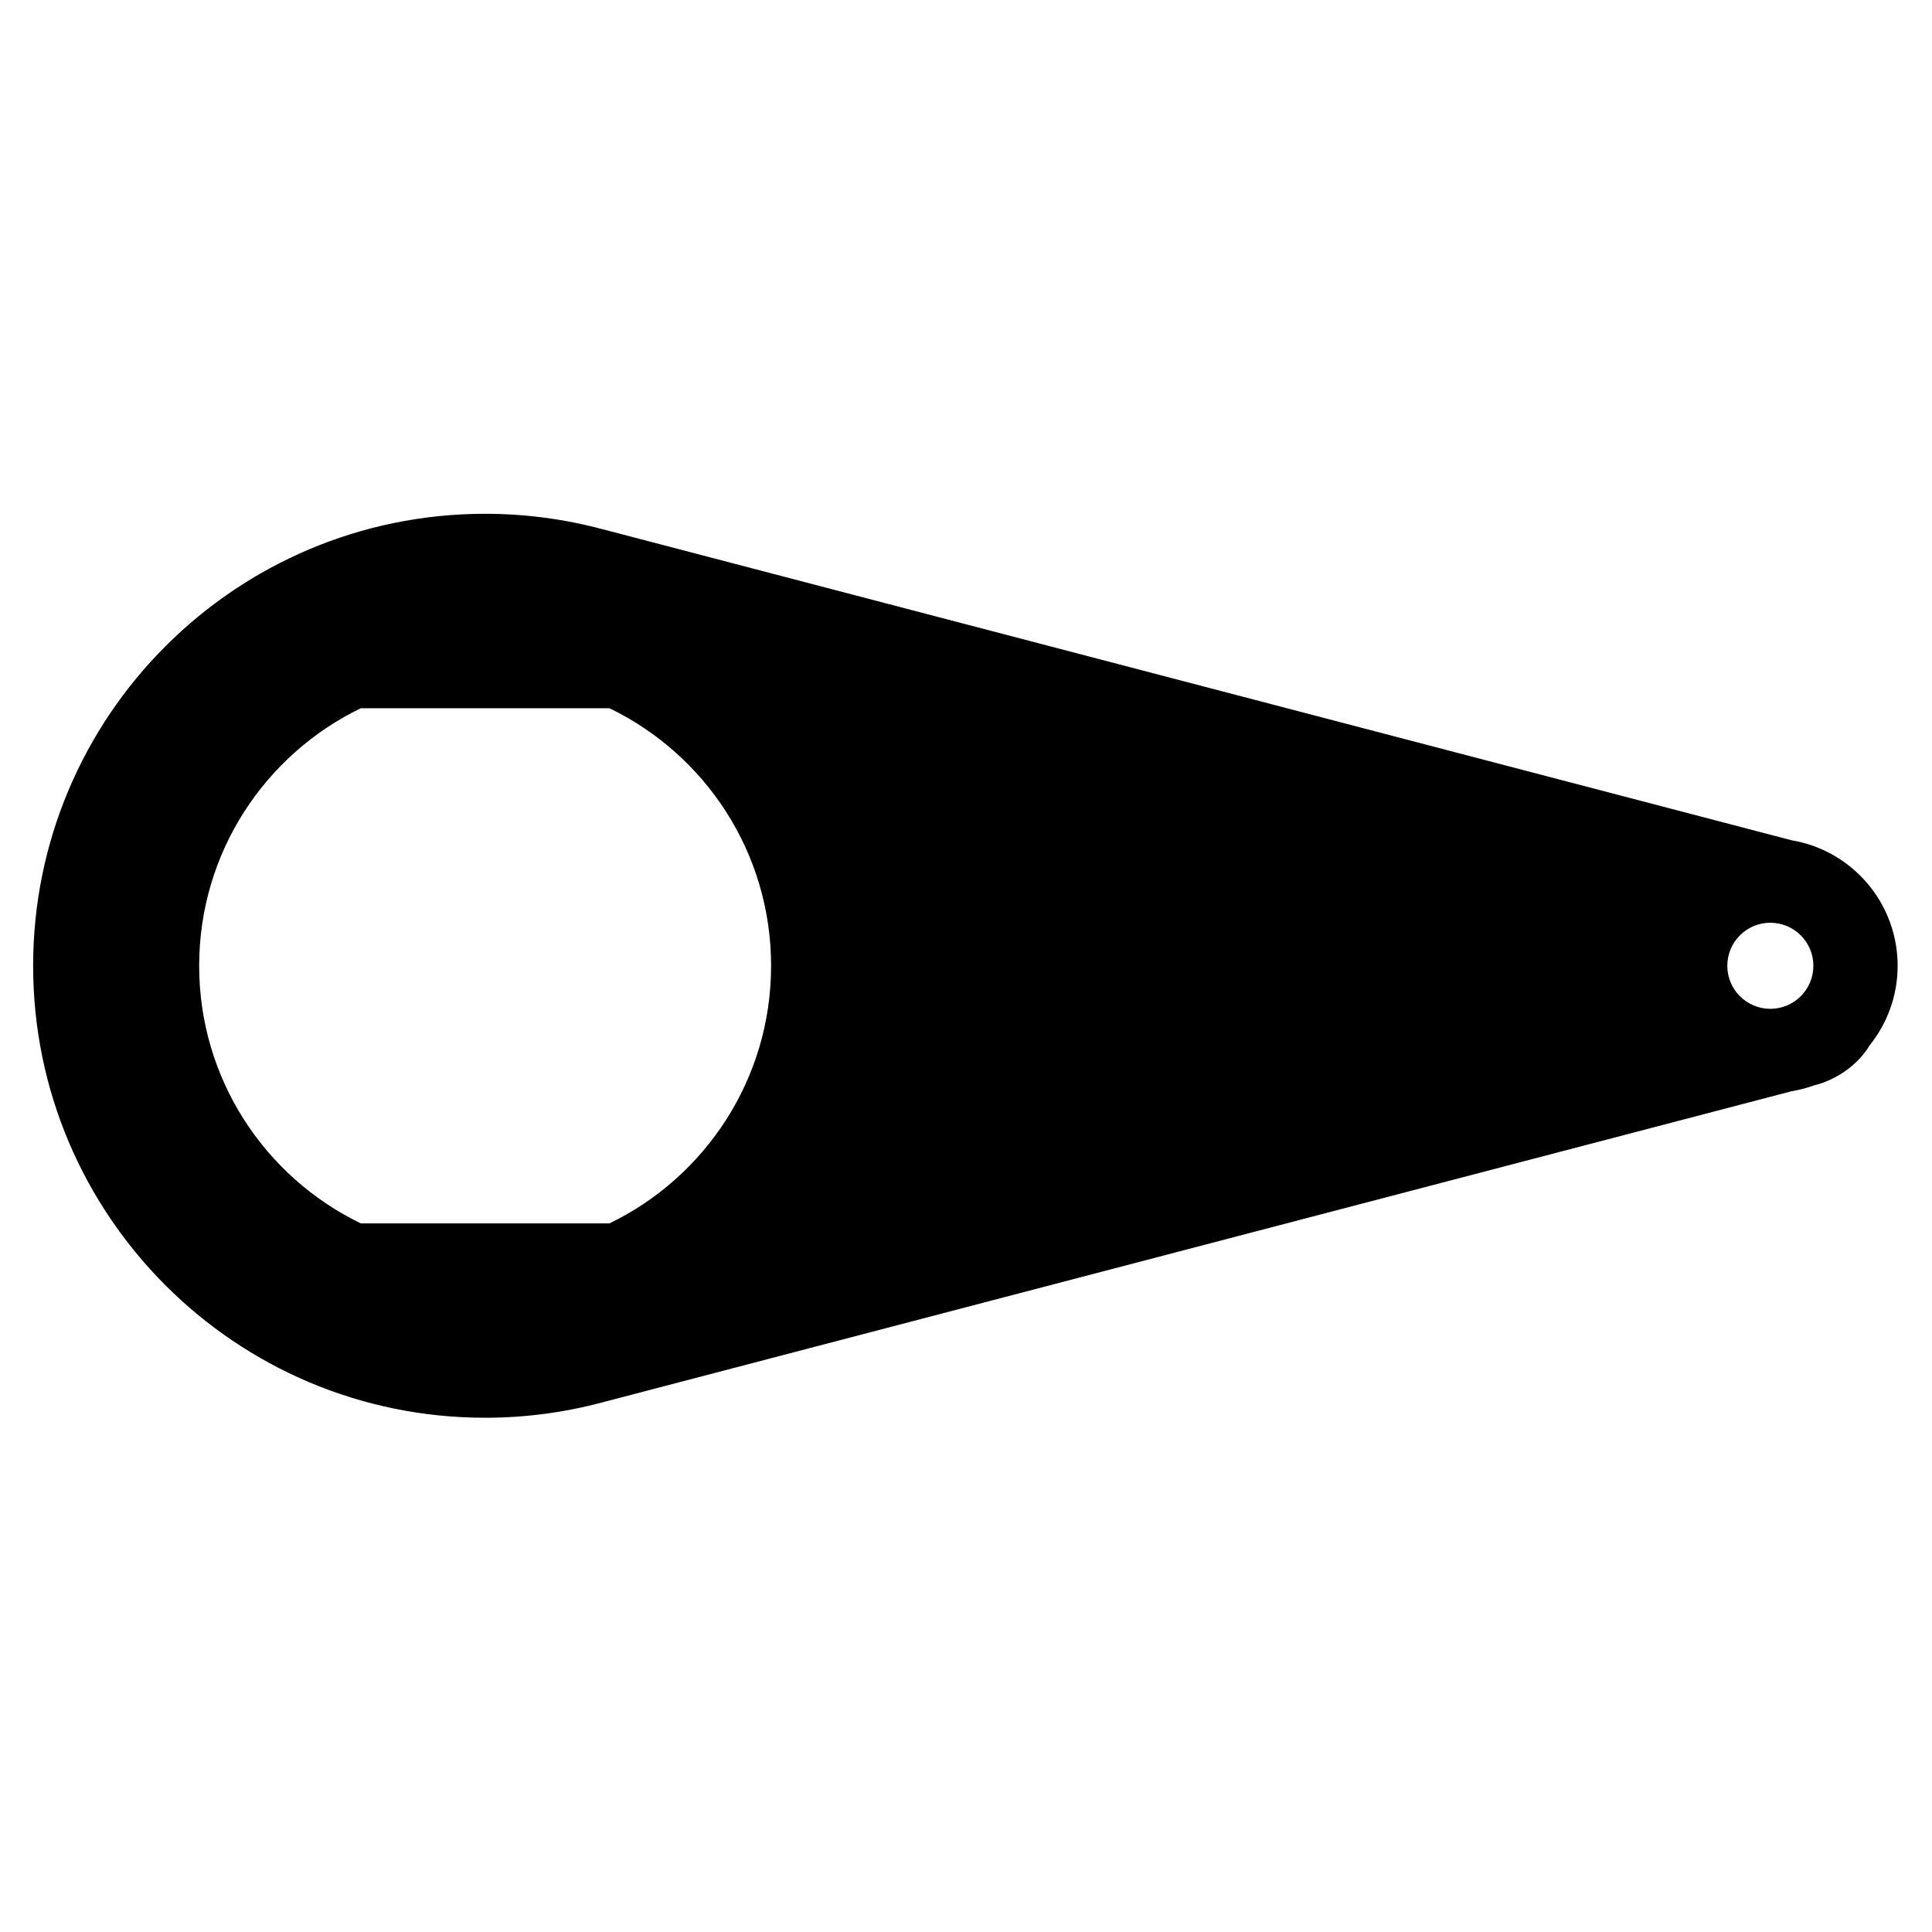 <?xml version="1.0" encoding="utf-8"?>
<!-- Generator: Adobe Illustrator 24.1.0, SVG Export Plug-In . SVG Version: 6.00 Build 0)  -->
<svg version="1.1" 	 viewBox="0 0 80 80" style="enable-background:new 0 0 80 80;" xml:space="preserve">
<style type="text/css">
	.st0{fill:#F2F2F0;}
	.st1{fill:none;stroke:#4A4A4A;stroke-width:2;stroke-linecap:round;stroke-linejoin:round;}
	.st2{fill:none;stroke:#4A4A4A;stroke-width:2;stroke-linecap:round;stroke-linejoin:round;stroke-miterlimit:10;}
	.st3{fill:none;stroke:#4A4A4A;stroke-width:2;stroke-linecap:round;stroke-linejoin:round;stroke-dasharray:3.407,3.407;}
	.st4{fill:none;stroke:#4A4A4A;stroke-width:2;stroke-linecap:round;stroke-linejoin:round;stroke-dasharray:3.226,3.226;}
	.st5{fill:none;stroke:#534F4E;stroke-width:2;stroke-linecap:round;stroke-linejoin:round;}
	.st6{fill:none;stroke:#534F4E;stroke-width:2;stroke-linecap:round;stroke-linejoin:round;stroke-miterlimit:10;}
	.st7{fill:#534F4E;}
	.st8{fill:none;stroke:#534F4E;stroke-width:2;stroke-linejoin:round;stroke-miterlimit:10;}
	.st9{fill:none;stroke:#534F4E;stroke-width:2;stroke-miterlimit:10;}
	.st10{fill:none;stroke:#000000;stroke-width:2.5;stroke-linecap:round;stroke-linejoin:round;stroke-miterlimit:10;}
	.st11{fill:#F2F2F0;stroke:#534F4E;stroke-width:2;stroke-linecap:round;stroke-linejoin:round;stroke-miterlimit:10;}
	.st12{fill:#F2F2F0;stroke:#534F4E;stroke-width:2;stroke-linecap:round;stroke-linejoin:round;}
	.st13{fill:#FFFFFF;stroke:#534F4E;stroke-width:2;stroke-linecap:round;stroke-linejoin:round;}
	.st14{fill:none;stroke:#534F4E;stroke-width:2;stroke-linecap:round;stroke-miterlimit:10;}
	.st15{fill:none;stroke:#534F4E;stroke-width:1.122;stroke-miterlimit:10;}
	.st16{stroke:#534F4E;stroke-miterlimit:10;}
	.st17{fill:none;stroke:#534F4E;stroke-width:2;stroke-linecap:round;stroke-linejoin:round;stroke-dasharray:3.407,3.407;}
	.st18{fill:none;stroke:#534F4E;stroke-width:2;stroke-linecap:round;stroke-linejoin:round;stroke-dasharray:3.226,3.226;}
	.st19{fill:none;stroke:#534F4E;stroke-width:2.359;stroke-linecap:round;stroke-linejoin:round;stroke-miterlimit:10;}
	.st20{fill:#534F4E;stroke:#534F4E;stroke-width:2;stroke-miterlimit:10;}
	.st21{fill:#534F4E;stroke:#534F4E;stroke-width:2;stroke-linecap:round;stroke-miterlimit:10;}
	.st22{fill:none;stroke:#534F4E;stroke-width:2.828;stroke-linecap:round;stroke-linejoin:round;}
	
		.st23{fill:none;stroke:#534F4E;stroke-width:2.828;stroke-linecap:round;stroke-linejoin:round;stroke-dasharray:0.056,5.023;}
</style>
<g id="BildHG">
</g>
<g id="_x38_0pxFlaeche">
</g>
<g id="Icon">
	<path class="st2" d="M1.372,39.991c0,10.336,8.379,18.715,18.715,18.715c1.677,0,3.303-0.222,4.85-0.636
		c0,0,0.001,0,0.001,0l49.239-12.882c0.322-0.054,0.634-0.135,0.933-0.244
		l0-0c0,0,1.464-0.285,2.313-1.664c0.721-0.902,1.154-2.045,1.154-3.289
		c0-2.276-1.443-4.216-3.464-4.953c-0-0-0.002-0.002-0.002-0.002l-0.014-0.004
		c-0.291-0.105-0.594-0.185-0.907-0.237L24.938,21.91H24.933c-1.546-0.413-3.169-0.635-4.845-0.635
		C9.751,21.276,1.372,29.655,1.372,39.991z M75.088,39.991c0,0.984-0.798,1.782-1.782,1.782
		c-0.984,0-1.782-0.798-1.782-1.782c0-0.984,0.798-1.782,1.782-1.782
		C74.29,38.21,75.088,39.007,75.088,39.991z M25.236,29.326c3.961,1.915,6.693,5.971,6.693,10.666
		c0,4.694-2.732,8.75-6.693,10.666H14.94c-3.961-1.915-6.693-5.971-6.693-10.666
		c0-4.694,2.732-8.75,6.693-10.666H25.236z"/>
</g>
<g id="Ebene_3">
</g>
<g id="bestehende_x5F_icons">
</g>
</svg>
